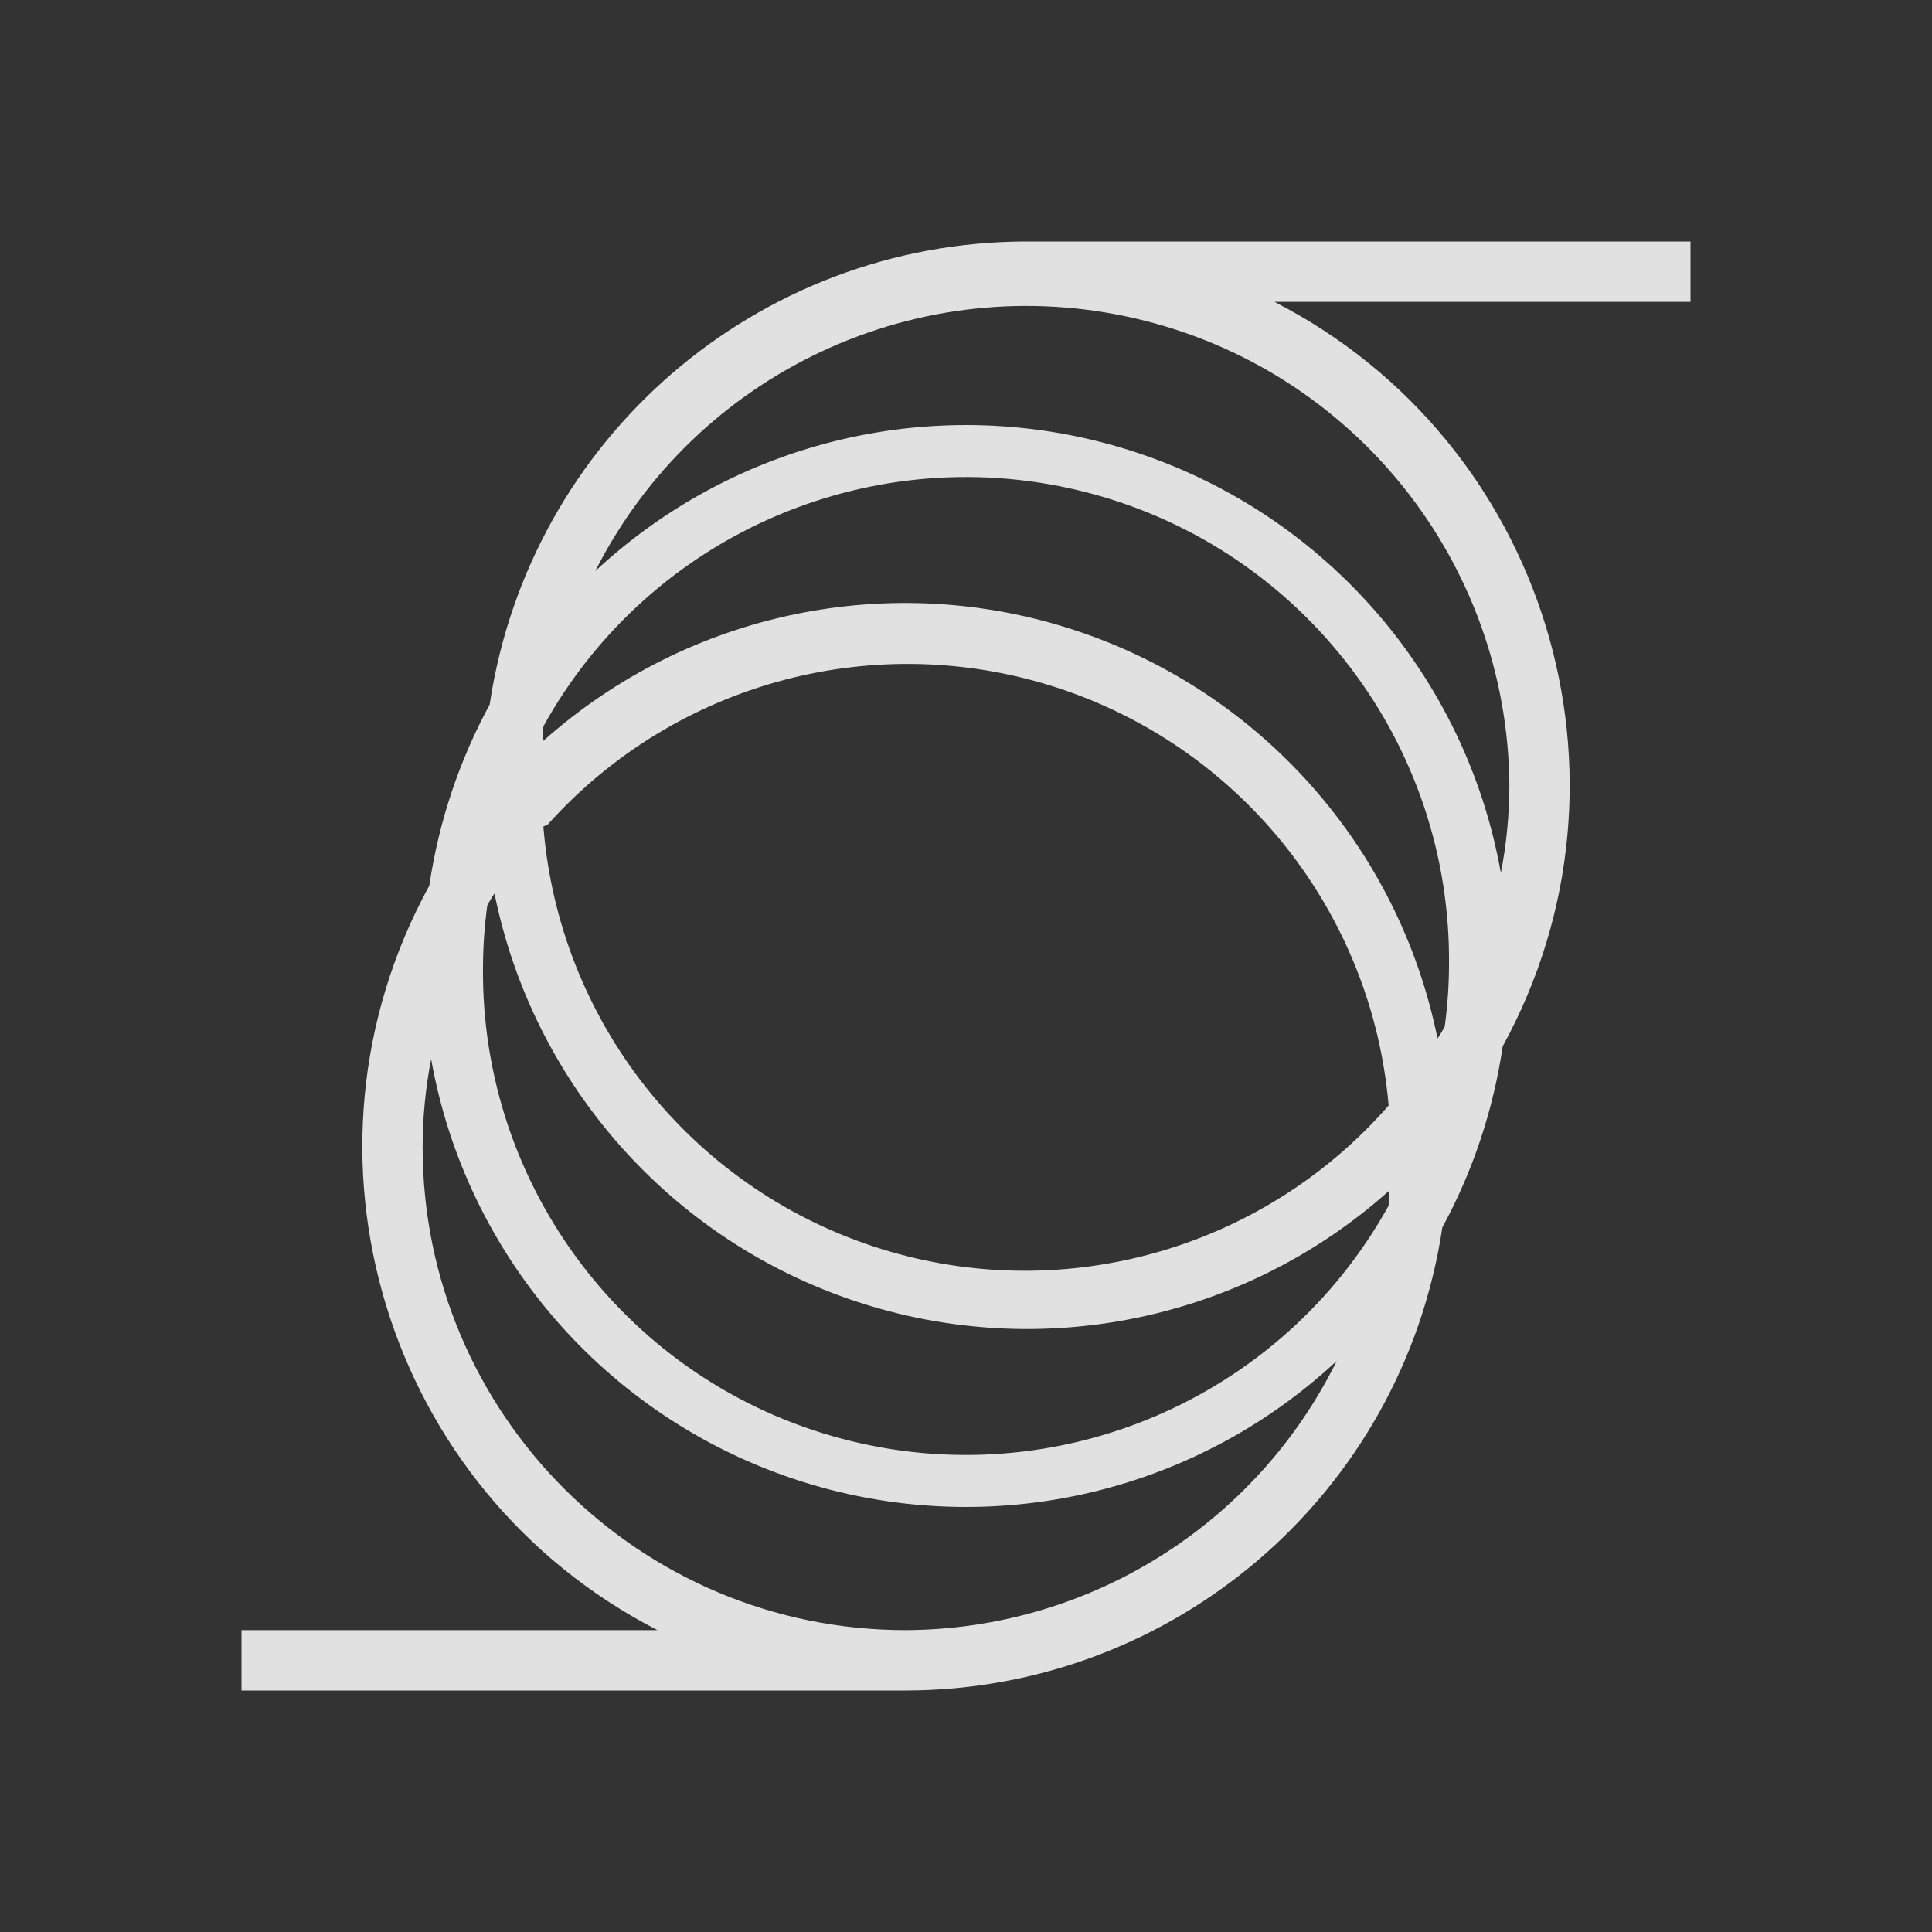 <svg xmlns="http://www.w3.org/2000/svg" xmlns:xlink="http://www.w3.org/1999/xlink" fill="none" version="1.1" width="20" height="20" viewBox="0 0 20 20"><rect x="0" y="0" width="20" height="20" fill="#333333" stroke="none"/><defs><clipPath id="master_svg0_467_91870"><rect x="0" y="0" width="20" height="20" rx="0"/></clipPath></defs><g clip-path="url(#master_svg0_467_91870)"><g><path d="M17.5,2.5L10.625,2.5C7.842,2.503,5.48,4.541,5.069,7.294C4.752,7.877,4.541,8.512,4.444,9.169C2.923,11.945,3.991,15.428,6.806,16.875L2.5,16.875L2.5,17.5L9.375,17.5C12.158,17.496,14.52,15.459,14.931,12.706C15.248,12.123,15.459,11.488,15.556,10.831C17.077,8.055,16.009,4.571,13.194,3.125L17.5,3.125L17.5,2.5ZM14.956,10.625C14.934,10.668,14.909,10.71,14.881,10.75C14.481,8.776,13.056,7.166,11.145,6.53C9.234,5.894,7.128,6.328,5.625,7.669C5.622,7.619,5.622,7.569,5.625,7.519C6.734,5.513,9.064,4.519,11.28,5.105C13.495,5.691,15.028,7.709,15,10C14.999,10.209,14.984,10.418,14.956,10.625ZM5.044,9.375C5.066,9.332,5.091,9.29,5.119,9.25C5.519,11.224,6.944,12.834,8.855,13.47C10.766,14.106,12.872,13.672,14.375,12.331C14.378,12.381,14.378,12.431,14.375,12.481C13.266,14.486,10.936,15.481,8.72,14.895C6.505,14.309,4.972,12.291,5,10C5.001,9.791,5.016,9.582,5.044,9.375ZM5.669,8.537C6.999,7.052,9.085,6.499,10.977,7.13C12.868,7.762,14.204,9.457,14.375,11.444C13.053,12.958,10.951,13.533,9.042,12.903C7.133,12.273,5.786,10.56,5.625,8.556L5.669,8.537ZM9.375,16.875C6.614,16.875,4.375,14.636,4.375,11.875C4.375,11.569,4.405,11.263,4.463,10.963C4.824,12.991,6.266,14.659,8.221,15.311C10.176,15.963,12.331,15.493,13.838,14.088C12.999,15.787,11.271,16.867,9.375,16.875ZM15.625,8.125C15.625,8.431,15.595,8.737,15.537,9.037C15.176,7.009,13.734,5.341,11.779,4.689C9.824,4.037,7.669,4.507,6.162,5.912C7.203,3.853,9.517,2.773,11.764,3.299C14.01,3.824,15.605,5.818,15.625,8.125Z" fill="#FFFFFF" fill-opacity="0.85"/></g></g></svg>